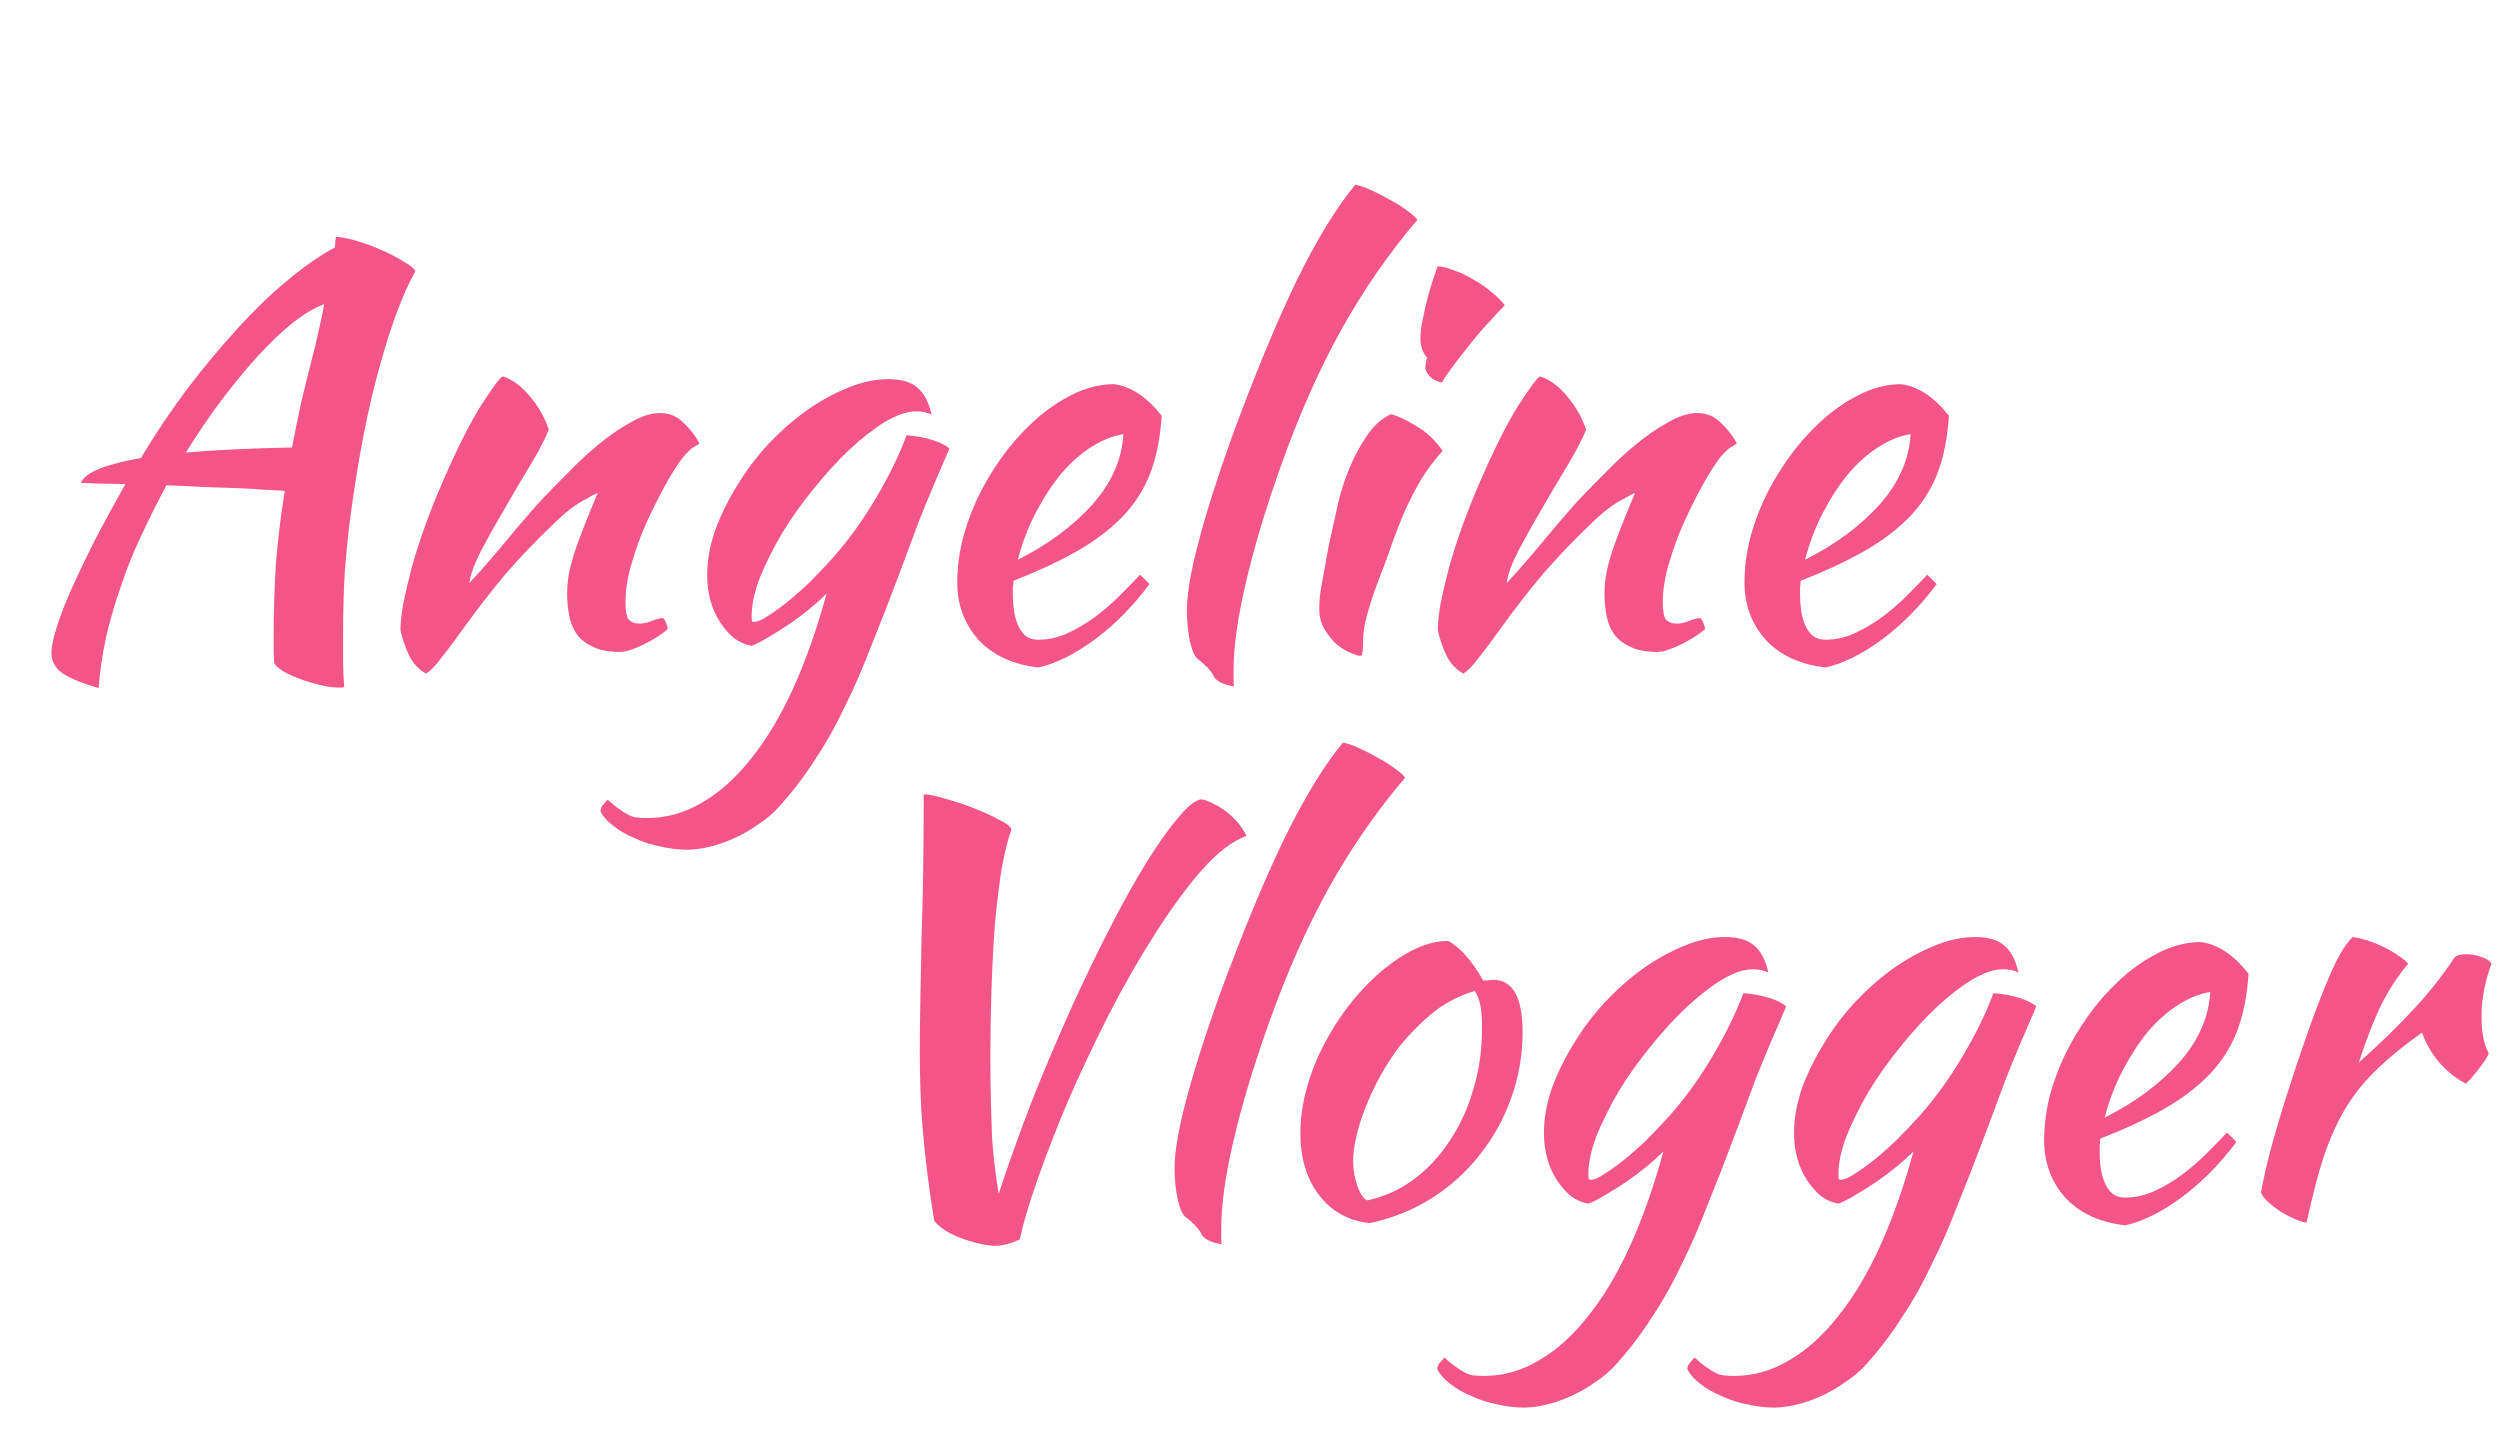 <svg width="54" height="31" viewBox="0 0 54 31" fill="none" xmlns="http://www.w3.org/2000/svg">
<path d="M2.131 14.862C1.747 14.75 1.479 14.638 1.327 14.526C1.183 14.414 1.111 14.274 1.111 14.106C1.111 13.978 1.147 13.798 1.219 13.566C1.291 13.334 1.395 13.062 1.531 12.75C1.675 12.43 1.843 12.078 2.035 11.694C2.235 11.31 2.459 10.898 2.707 10.458C2.499 10.45 2.311 10.446 2.143 10.446C1.983 10.438 1.851 10.434 1.747 10.434C1.795 10.314 1.931 10.21 2.155 10.122C2.379 10.034 2.675 9.958 3.043 9.894C3.355 9.374 3.687 8.878 4.039 8.406C4.399 7.934 4.759 7.502 5.119 7.11C5.479 6.71 5.839 6.362 6.199 6.066C6.559 5.762 6.903 5.522 7.231 5.346C7.239 5.29 7.243 5.242 7.243 5.202C7.251 5.162 7.255 5.134 7.255 5.118C7.367 5.118 7.515 5.146 7.699 5.202C7.891 5.258 8.075 5.326 8.251 5.406C8.435 5.486 8.595 5.57 8.731 5.658C8.875 5.738 8.955 5.806 8.971 5.862C8.707 6.326 8.447 7.022 8.191 7.95C7.935 8.87 7.723 9.974 7.555 11.262C7.515 11.582 7.479 11.946 7.447 12.354C7.423 12.762 7.411 13.218 7.411 13.722C7.411 13.898 7.411 14.078 7.411 14.262C7.411 14.446 7.419 14.638 7.435 14.838C7.419 14.846 7.403 14.85 7.387 14.85C7.371 14.85 7.339 14.85 7.291 14.85C7.179 14.85 7.047 14.83 6.895 14.79C6.751 14.758 6.607 14.714 6.463 14.658C6.327 14.61 6.207 14.554 6.103 14.49C6.007 14.426 5.947 14.37 5.923 14.322C5.915 14.218 5.911 14.114 5.911 14.01C5.911 13.914 5.911 13.81 5.911 13.698C5.911 13.202 5.927 12.698 5.959 12.186C5.999 11.674 6.063 11.146 6.151 10.602C6.039 10.594 5.891 10.586 5.707 10.578C5.523 10.562 5.315 10.55 5.083 10.542C4.859 10.534 4.615 10.526 4.351 10.518C4.095 10.502 3.843 10.49 3.595 10.482C3.403 10.842 3.223 11.202 3.055 11.562C2.887 11.914 2.743 12.27 2.623 12.63C2.487 13.014 2.375 13.398 2.287 13.782C2.207 14.166 2.155 14.526 2.131 14.862ZM6.763 7.65C6.795 7.538 6.831 7.386 6.871 7.194C6.919 6.994 6.963 6.786 7.003 6.57C6.803 6.642 6.579 6.774 6.331 6.966C6.091 7.158 5.839 7.398 5.575 7.686C5.319 7.966 5.055 8.286 4.783 8.646C4.519 8.998 4.263 9.374 4.015 9.774C4.687 9.718 5.451 9.682 6.307 9.666C6.371 9.33 6.439 8.998 6.511 8.67C6.591 8.334 6.675 7.994 6.763 7.65ZM10.858 8.13C11.066 8.194 11.262 8.338 11.446 8.562C11.63 8.778 11.766 9.018 11.854 9.282C11.766 9.498 11.63 9.758 11.446 10.062C11.262 10.366 11.078 10.678 10.894 10.998C10.71 11.31 10.542 11.61 10.39 11.898C10.246 12.178 10.162 12.41 10.138 12.594C10.266 12.458 10.406 12.302 10.558 12.126C10.718 11.942 10.87 11.762 11.014 11.586C11.166 11.402 11.306 11.238 11.434 11.094C11.562 10.942 11.662 10.83 11.734 10.758C11.886 10.598 12.066 10.414 12.274 10.206C12.482 9.99 12.698 9.79 12.922 9.606C13.154 9.414 13.386 9.254 13.618 9.126C13.85 8.99 14.062 8.922 14.254 8.922C14.462 8.922 14.634 8.994 14.77 9.138C14.914 9.274 15.026 9.418 15.106 9.57C15.106 9.586 15.074 9.61 15.01 9.642C14.954 9.666 14.87 9.742 14.758 9.87C14.646 10.014 14.518 10.214 14.374 10.47C14.238 10.718 14.102 10.99 13.966 11.286C13.838 11.574 13.73 11.87 13.642 12.174C13.554 12.478 13.51 12.754 13.51 13.002C13.51 13.202 13.534 13.33 13.582 13.386C13.638 13.442 13.714 13.47 13.81 13.47C13.898 13.47 13.99 13.45 14.086 13.41C14.182 13.37 14.258 13.35 14.314 13.35C14.346 13.366 14.37 13.402 14.386 13.458C14.41 13.506 14.422 13.55 14.422 13.59C14.358 13.646 14.282 13.702 14.194 13.758C14.106 13.814 14.014 13.866 13.918 13.914C13.822 13.962 13.726 14.002 13.63 14.034C13.542 14.066 13.462 14.082 13.39 14.082C13.158 14.082 12.966 14.046 12.814 13.974C12.67 13.91 12.554 13.822 12.466 13.71C12.386 13.598 12.33 13.466 12.298 13.314C12.266 13.154 12.25 12.986 12.25 12.81C12.25 12.714 12.258 12.606 12.274 12.486C12.29 12.366 12.322 12.226 12.37 12.066C12.418 11.898 12.486 11.702 12.574 11.478C12.662 11.246 12.774 10.97 12.91 10.65C12.894 10.65 12.786 10.706 12.586 10.818C12.386 10.93 12.17 11.102 11.938 11.334C11.562 11.694 11.222 12.05 10.918 12.402C10.622 12.754 10.318 13.146 10.006 13.578C9.83 13.826 9.674 14.034 9.538 14.202C9.41 14.378 9.298 14.494 9.202 14.55C9.034 14.454 8.91 14.318 8.83 14.142C8.75 13.974 8.69 13.798 8.65 13.614C8.65 13.462 8.67 13.27 8.71 13.038C8.758 12.806 8.818 12.55 8.89 12.27C8.97 11.982 9.066 11.682 9.178 11.37C9.29 11.058 9.414 10.746 9.55 10.434C9.854 9.73 10.13 9.178 10.378 8.778C10.634 8.378 10.794 8.162 10.858 8.13ZM12.971 17.526C12.971 17.478 12.987 17.434 13.019 17.394C13.051 17.354 13.087 17.314 13.127 17.274C13.223 17.362 13.307 17.43 13.379 17.478C13.443 17.526 13.507 17.566 13.571 17.598C13.627 17.63 13.687 17.65 13.751 17.658C13.815 17.666 13.891 17.67 13.979 17.67C14.395 17.67 14.791 17.558 15.167 17.334C15.543 17.118 15.895 16.802 16.223 16.386C16.559 15.97 16.863 15.462 17.135 14.862C17.407 14.262 17.647 13.582 17.855 12.822C17.759 12.918 17.639 13.026 17.495 13.146C17.359 13.258 17.215 13.366 17.063 13.47C16.911 13.574 16.759 13.67 16.607 13.758C16.463 13.846 16.339 13.91 16.235 13.95C16.099 13.926 15.971 13.87 15.851 13.782C15.739 13.686 15.639 13.57 15.551 13.434C15.463 13.298 15.395 13.146 15.347 12.978C15.299 12.802 15.275 12.618 15.275 12.426C15.275 12.114 15.331 11.794 15.443 11.466C15.563 11.138 15.719 10.818 15.911 10.506C16.103 10.186 16.327 9.886 16.583 9.606C16.847 9.326 17.123 9.082 17.411 8.874C17.707 8.666 18.003 8.502 18.299 8.382C18.603 8.254 18.899 8.19 19.187 8.19C19.467 8.19 19.675 8.25 19.811 8.37C19.955 8.482 20.059 8.678 20.123 8.958C20.035 8.91 19.923 8.886 19.787 8.886C19.595 8.886 19.371 8.962 19.115 9.114C18.867 9.266 18.611 9.466 18.347 9.714C18.091 9.954 17.835 10.234 17.579 10.554C17.323 10.866 17.095 11.186 16.895 11.514C16.703 11.842 16.543 12.162 16.415 12.474C16.295 12.786 16.235 13.066 16.235 13.314C16.235 13.37 16.239 13.406 16.247 13.422C16.255 13.43 16.267 13.434 16.283 13.434C16.355 13.434 16.451 13.394 16.571 13.314C16.699 13.234 16.839 13.134 16.991 13.014C17.151 12.886 17.315 12.742 17.483 12.582C17.651 12.414 17.811 12.246 17.963 12.078C18.307 11.694 18.619 11.266 18.899 10.794C19.187 10.314 19.415 9.85 19.583 9.402C19.799 9.418 19.991 9.454 20.159 9.51C20.327 9.566 20.443 9.626 20.507 9.69C20.235 10.314 20.015 10.838 19.847 11.262C19.687 11.686 19.547 12.062 19.427 12.39C19.211 12.966 19.007 13.49 18.815 13.962C18.631 14.442 18.439 14.882 18.239 15.282C18.047 15.69 17.835 16.066 17.603 16.41C17.379 16.762 17.123 17.098 16.835 17.418C16.699 17.57 16.543 17.702 16.367 17.814C16.199 17.934 16.023 18.034 15.839 18.114C15.663 18.194 15.487 18.254 15.311 18.294C15.143 18.334 14.987 18.354 14.843 18.354C14.651 18.354 14.455 18.33 14.255 18.282C14.055 18.242 13.871 18.182 13.703 18.102C13.527 18.03 13.375 17.942 13.247 17.838C13.119 17.742 13.027 17.638 12.971 17.526ZM25.093 8.982C25.061 9.478 24.973 9.906 24.829 10.266C24.685 10.618 24.477 10.93 24.205 11.202C23.941 11.466 23.617 11.706 23.233 11.922C22.849 12.138 22.401 12.346 21.889 12.546C21.889 12.594 21.885 12.646 21.877 12.702C21.877 12.75 21.877 12.802 21.877 12.858C21.877 12.962 21.885 13.07 21.901 13.182C21.917 13.294 21.945 13.398 21.985 13.494C22.025 13.59 22.081 13.67 22.153 13.734C22.225 13.79 22.317 13.818 22.429 13.818C22.645 13.818 22.857 13.77 23.065 13.674C23.273 13.578 23.469 13.462 23.653 13.326C23.845 13.182 24.021 13.03 24.181 12.87C24.349 12.702 24.497 12.55 24.625 12.414C24.705 12.486 24.773 12.554 24.829 12.618C24.469 13.098 24.073 13.498 23.641 13.818C23.217 14.13 22.813 14.33 22.429 14.418C21.877 14.354 21.445 14.154 21.133 13.818C20.829 13.474 20.677 13.062 20.677 12.582C20.677 12.254 20.721 11.922 20.809 11.586C20.905 11.242 21.033 10.914 21.193 10.602C21.361 10.282 21.553 9.982 21.769 9.702C21.993 9.422 22.229 9.178 22.477 8.97C22.733 8.762 22.993 8.598 23.257 8.478C23.529 8.358 23.797 8.298 24.061 8.298C24.429 8.346 24.773 8.574 25.093 8.982ZM24.265 9.378C24.049 9.41 23.825 9.498 23.593 9.642C23.361 9.786 23.141 9.978 22.933 10.218C22.733 10.458 22.549 10.738 22.381 11.058C22.213 11.378 22.081 11.722 21.985 12.09C22.625 11.77 23.157 11.378 23.581 10.914C24.005 10.442 24.233 9.93 24.265 9.378ZM25.637 13.182C25.637 12.83 25.721 12.338 25.889 11.706C26.056 11.066 26.293 10.322 26.596 9.474C27.093 8.122 27.556 6.998 27.988 6.102C28.428 5.198 28.857 4.494 29.273 3.99C29.369 4.006 29.485 4.046 29.62 4.11C29.765 4.174 29.904 4.246 30.041 4.326C30.177 4.398 30.297 4.474 30.401 4.554C30.512 4.634 30.584 4.698 30.616 4.746C29.992 5.482 29.445 6.274 28.973 7.122C28.5 7.97 28.069 8.942 27.677 10.038C27.34 10.982 27.084 11.834 26.909 12.594C26.733 13.346 26.645 13.974 26.645 14.478C26.645 14.614 26.645 14.698 26.645 14.73C26.645 14.762 26.648 14.794 26.657 14.826C26.544 14.81 26.448 14.782 26.369 14.742C26.288 14.702 26.236 14.654 26.212 14.598C26.197 14.558 26.152 14.498 26.081 14.418C26.009 14.346 25.945 14.29 25.889 14.25C25.817 14.202 25.756 14.078 25.709 13.878C25.66 13.67 25.637 13.438 25.637 13.182ZM28.496 13.146C28.496 13.074 28.5 12.986 28.508 12.882C28.524 12.77 28.548 12.626 28.58 12.45C28.612 12.266 28.652 12.046 28.7 11.79C28.756 11.534 28.824 11.226 28.904 10.866C28.92 10.786 28.956 10.658 29.012 10.482C29.068 10.306 29.14 10.122 29.228 9.93C29.324 9.73 29.436 9.538 29.564 9.354C29.7 9.17 29.86 9.034 30.044 8.946C30.18 8.978 30.36 9.062 30.584 9.198C30.808 9.326 31 9.506 31.16 9.738C30.976 9.946 30.82 10.154 30.692 10.362C30.572 10.57 30.46 10.786 30.356 11.01C30.26 11.234 30.168 11.466 30.08 11.706C30 11.946 29.908 12.198 29.804 12.462C29.716 12.686 29.636 12.918 29.564 13.158C29.492 13.39 29.452 13.594 29.444 13.77C29.444 13.914 29.44 14.014 29.432 14.07C29.432 14.134 29.412 14.166 29.372 14.166C29.34 14.166 29.276 14.146 29.18 14.106C29.084 14.066 28.984 14.006 28.88 13.926C28.784 13.838 28.696 13.73 28.616 13.602C28.536 13.474 28.496 13.322 28.496 13.146ZM30.788 7.938C30.788 7.89 30.8 7.818 30.824 7.722C30.784 7.682 30.748 7.622 30.716 7.542C30.692 7.462 30.68 7.39 30.68 7.326C30.68 7.254 30.688 7.158 30.704 7.038C30.728 6.91 30.756 6.774 30.788 6.63C30.82 6.486 30.86 6.338 30.908 6.186C30.956 6.026 31.004 5.882 31.052 5.754C31.148 5.754 31.264 5.782 31.4 5.838C31.544 5.886 31.688 5.954 31.832 6.042C31.976 6.122 32.108 6.214 32.228 6.318C32.348 6.414 32.44 6.506 32.504 6.594C32.416 6.682 32.3 6.806 32.156 6.966C32.012 7.118 31.872 7.282 31.736 7.458C31.6 7.626 31.476 7.786 31.364 7.938C31.252 8.09 31.18 8.198 31.148 8.262C31.052 8.246 30.968 8.206 30.896 8.142C30.824 8.07 30.788 8.002 30.788 7.938ZM33.264 8.13C33.472 8.194 33.668 8.338 33.852 8.562C34.036 8.778 34.172 9.018 34.26 9.282C34.172 9.498 34.036 9.758 33.852 10.062C33.668 10.366 33.484 10.678 33.3 10.998C33.116 11.31 32.948 11.61 32.796 11.898C32.652 12.178 32.568 12.41 32.544 12.594C32.672 12.458 32.812 12.302 32.964 12.126C33.124 11.942 33.276 11.762 33.42 11.586C33.572 11.402 33.712 11.238 33.84 11.094C33.968 10.942 34.068 10.83 34.14 10.758C34.292 10.598 34.472 10.414 34.68 10.206C34.888 9.99 35.104 9.79 35.328 9.606C35.56 9.414 35.792 9.254 36.024 9.126C36.256 8.99 36.468 8.922 36.66 8.922C36.868 8.922 37.04 8.994 37.176 9.138C37.32 9.274 37.432 9.418 37.512 9.57C37.512 9.586 37.48 9.61 37.416 9.642C37.36 9.666 37.276 9.742 37.164 9.87C37.052 10.014 36.924 10.214 36.78 10.47C36.644 10.718 36.508 10.99 36.372 11.286C36.244 11.574 36.136 11.87 36.048 12.174C35.96 12.478 35.916 12.754 35.916 13.002C35.916 13.202 35.94 13.33 35.988 13.386C36.044 13.442 36.12 13.47 36.216 13.47C36.304 13.47 36.396 13.45 36.492 13.41C36.588 13.37 36.664 13.35 36.72 13.35C36.752 13.366 36.776 13.402 36.792 13.458C36.816 13.506 36.828 13.55 36.828 13.59C36.764 13.646 36.688 13.702 36.6 13.758C36.512 13.814 36.42 13.866 36.324 13.914C36.228 13.962 36.132 14.002 36.036 14.034C35.948 14.066 35.868 14.082 35.796 14.082C35.564 14.082 35.372 14.046 35.22 13.974C35.076 13.91 34.96 13.822 34.872 13.71C34.792 13.598 34.736 13.466 34.704 13.314C34.672 13.154 34.656 12.986 34.656 12.81C34.656 12.714 34.664 12.606 34.68 12.486C34.696 12.366 34.728 12.226 34.776 12.066C34.824 11.898 34.892 11.702 34.98 11.478C35.068 11.246 35.18 10.97 35.316 10.65C35.3 10.65 35.192 10.706 34.992 10.818C34.792 10.93 34.576 11.102 34.344 11.334C33.968 11.694 33.628 12.05 33.324 12.402C33.028 12.754 32.724 13.146 32.412 13.578C32.236 13.826 32.08 14.034 31.944 14.202C31.816 14.378 31.704 14.494 31.608 14.55C31.44 14.454 31.316 14.318 31.236 14.142C31.156 13.974 31.096 13.798 31.056 13.614C31.056 13.462 31.076 13.27 31.116 13.038C31.164 12.806 31.224 12.55 31.296 12.27C31.376 11.982 31.472 11.682 31.584 11.37C31.696 11.058 31.82 10.746 31.956 10.434C32.26 9.73 32.536 9.178 32.784 8.778C33.04 8.378 33.2 8.162 33.264 8.13ZM42.097 8.982C42.065 9.478 41.977 9.906 41.833 10.266C41.689 10.618 41.481 10.93 41.209 11.202C40.945 11.466 40.621 11.706 40.237 11.922C39.853 12.138 39.405 12.346 38.893 12.546C38.893 12.594 38.889 12.646 38.881 12.702C38.881 12.75 38.881 12.802 38.881 12.858C38.881 12.962 38.889 13.07 38.905 13.182C38.921 13.294 38.949 13.398 38.989 13.494C39.029 13.59 39.085 13.67 39.157 13.734C39.229 13.79 39.321 13.818 39.433 13.818C39.649 13.818 39.861 13.77 40.069 13.674C40.277 13.578 40.473 13.462 40.657 13.326C40.849 13.182 41.025 13.03 41.185 12.87C41.353 12.702 41.501 12.55 41.629 12.414C41.709 12.486 41.777 12.554 41.833 12.618C41.473 13.098 41.077 13.498 40.645 13.818C40.221 14.13 39.817 14.33 39.433 14.418C38.881 14.354 38.449 14.154 38.137 13.818C37.833 13.474 37.681 13.062 37.681 12.582C37.681 12.254 37.725 11.922 37.813 11.586C37.909 11.242 38.037 10.914 38.197 10.602C38.365 10.282 38.557 9.982 38.773 9.702C38.997 9.422 39.233 9.178 39.481 8.97C39.737 8.762 39.997 8.598 40.261 8.478C40.533 8.358 40.801 8.298 41.065 8.298C41.433 8.346 41.777 8.574 42.097 8.982ZM41.269 9.378C41.053 9.41 40.829 9.498 40.597 9.642C40.365 9.786 40.145 9.978 39.937 10.218C39.737 10.458 39.553 10.738 39.385 11.058C39.217 11.378 39.085 11.722 38.989 12.09C39.629 11.77 40.161 11.378 40.585 10.914C41.009 10.442 41.237 9.93 41.269 9.378Z" fill="#F35588"/>
<path d="M22.028 26.768C21.844 26.864 21.648 26.912 21.44 26.912C21.184 26.88 20.936 26.816 20.696 26.72C20.464 26.624 20.292 26.508 20.18 26.372C20.116 25.98 20.064 25.62 20.024 25.292C19.984 24.964 19.952 24.656 19.928 24.368C19.904 24.072 19.888 23.792 19.88 23.528C19.872 23.256 19.868 22.984 19.868 22.712C19.868 22.352 19.872 21.972 19.88 21.572C19.888 21.172 19.896 20.748 19.904 20.3C19.92 19.844 19.932 19.36 19.94 18.848C19.948 18.328 19.952 17.764 19.952 17.156C20.056 17.156 20.212 17.188 20.42 17.252C20.628 17.308 20.832 17.376 21.032 17.456C21.24 17.536 21.424 17.62 21.584 17.708C21.744 17.788 21.832 17.856 21.848 17.912C21.768 18.136 21.696 18.428 21.632 18.788C21.576 19.148 21.528 19.548 21.488 19.988C21.456 20.428 21.432 20.892 21.416 21.38C21.4 21.868 21.392 22.352 21.392 22.832C21.392 23.192 21.396 23.516 21.404 23.804C21.412 24.084 21.42 24.34 21.428 24.572C21.444 24.796 21.464 25.008 21.488 25.208C21.512 25.4 21.54 25.592 21.572 25.784C21.796 25.104 22.04 24.424 22.304 23.744C22.576 23.064 22.852 22.412 23.132 21.788C23.42 21.156 23.704 20.568 23.984 20.024C24.264 19.48 24.528 19.008 24.776 18.608C25.032 18.2 25.26 17.88 25.46 17.648C25.66 17.408 25.824 17.28 25.952 17.264C26.04 17.28 26.132 17.316 26.228 17.372C26.332 17.42 26.428 17.48 26.516 17.552C26.604 17.624 26.684 17.704 26.756 17.792C26.828 17.88 26.884 17.968 26.924 18.056C26.628 18.16 26.308 18.404 25.964 18.788C25.628 19.172 25.288 19.636 24.944 20.18C24.6 20.716 24.264 21.304 23.936 21.944C23.616 22.576 23.324 23.196 23.06 23.804C22.804 24.412 22.584 24.98 22.4 25.508C22.216 26.036 22.092 26.456 22.028 26.768ZM25.371 25.232C25.371 24.88 25.455 24.388 25.623 23.756C25.791 23.116 26.027 22.372 26.331 21.524C26.827 20.172 27.291 19.048 27.723 18.152C28.163 17.248 28.591 16.544 29.007 16.04C29.103 16.056 29.219 16.096 29.355 16.16C29.499 16.224 29.639 16.296 29.775 16.376C29.911 16.448 30.031 16.524 30.135 16.604C30.247 16.684 30.319 16.748 30.351 16.796C29.727 17.532 29.179 18.324 28.707 19.172C28.235 20.02 27.803 20.992 27.411 22.088C27.075 23.032 26.819 23.884 26.643 24.644C26.467 25.396 26.379 26.024 26.379 26.528C26.379 26.664 26.379 26.748 26.379 26.78C26.379 26.812 26.383 26.844 26.391 26.876C26.279 26.86 26.183 26.832 26.103 26.792C26.023 26.752 25.971 26.704 25.947 26.648C25.931 26.608 25.887 26.548 25.815 26.468C25.743 26.396 25.679 26.34 25.623 26.3C25.551 26.252 25.491 26.128 25.443 25.928C25.395 25.72 25.371 25.488 25.371 25.232ZM29.588 26.42C29.132 26.372 28.768 26.172 28.496 25.82C28.224 25.468 28.088 25.02 28.088 24.476C28.088 24.156 28.136 23.824 28.232 23.48C28.328 23.136 28.464 22.804 28.64 22.484C28.816 22.156 29.024 21.848 29.264 21.56C29.504 21.272 29.764 21.024 30.044 20.816C30.484 20.488 30.896 20.324 31.28 20.324C31.536 20.46 31.788 20.744 32.036 21.176C32.076 21.176 32.112 21.176 32.144 21.176C32.176 21.168 32.212 21.164 32.252 21.164C32.676 21.164 32.888 21.54 32.888 22.292C32.888 22.796 32.804 23.276 32.636 23.732C32.476 24.18 32.248 24.588 31.952 24.956C31.664 25.324 31.316 25.636 30.908 25.892C30.508 26.14 30.068 26.316 29.588 26.42ZM30.2 22.64C30.064 22.824 29.936 23.024 29.816 23.24C29.696 23.456 29.592 23.676 29.504 23.9C29.416 24.116 29.348 24.328 29.3 24.536C29.252 24.736 29.228 24.916 29.228 25.076C29.228 25.268 29.26 25.452 29.324 25.628C29.388 25.804 29.46 25.904 29.54 25.928C29.9 25.848 30.228 25.7 30.524 25.484C30.828 25.26 31.088 24.984 31.304 24.656C31.528 24.328 31.7 23.956 31.82 23.54C31.948 23.124 32.012 22.68 32.012 22.208C32.012 22 32 21.836 31.976 21.716C31.952 21.596 31.912 21.492 31.856 21.404C31.504 21.508 31.188 21.676 30.908 21.908C30.636 22.14 30.4 22.384 30.2 22.64ZM31.045 29.576C31.045 29.528 31.061 29.484 31.093 29.444C31.125 29.404 31.161 29.364 31.201 29.324C31.297 29.412 31.381 29.48 31.453 29.528C31.517 29.576 31.581 29.616 31.645 29.648C31.701 29.68 31.761 29.7 31.825 29.708C31.889 29.716 31.965 29.72 32.053 29.72C32.469 29.72 32.865 29.608 33.241 29.384C33.617 29.168 33.969 28.852 34.297 28.436C34.633 28.02 34.937 27.512 35.209 26.912C35.481 26.312 35.721 25.632 35.929 24.872C35.833 24.968 35.713 25.076 35.569 25.196C35.433 25.308 35.289 25.416 35.137 25.52C34.985 25.624 34.833 25.72 34.681 25.808C34.537 25.896 34.413 25.96 34.309 26C34.173 25.976 34.045 25.92 33.925 25.832C33.813 25.736 33.713 25.62 33.625 25.484C33.537 25.348 33.469 25.196 33.421 25.028C33.373 24.852 33.349 24.668 33.349 24.476C33.349 24.164 33.405 23.844 33.517 23.516C33.637 23.188 33.793 22.868 33.985 22.556C34.177 22.236 34.401 21.936 34.657 21.656C34.921 21.376 35.197 21.132 35.485 20.924C35.781 20.716 36.077 20.552 36.373 20.432C36.677 20.304 36.973 20.24 37.261 20.24C37.541 20.24 37.749 20.3 37.885 20.42C38.029 20.532 38.133 20.728 38.197 21.008C38.109 20.96 37.997 20.936 37.861 20.936C37.669 20.936 37.445 21.012 37.189 21.164C36.941 21.316 36.685 21.516 36.421 21.764C36.165 22.004 35.909 22.284 35.653 22.604C35.397 22.916 35.169 23.236 34.969 23.564C34.777 23.892 34.617 24.212 34.489 24.524C34.369 24.836 34.309 25.116 34.309 25.364C34.309 25.42 34.313 25.456 34.321 25.472C34.329 25.48 34.341 25.484 34.357 25.484C34.429 25.484 34.525 25.444 34.645 25.364C34.773 25.284 34.913 25.184 35.065 25.064C35.225 24.936 35.389 24.792 35.557 24.632C35.725 24.464 35.885 24.296 36.037 24.128C36.381 23.744 36.693 23.316 36.973 22.844C37.261 22.364 37.489 21.9 37.657 21.452C37.873 21.468 38.065 21.504 38.233 21.56C38.401 21.616 38.517 21.676 38.581 21.74C38.309 22.364 38.089 22.888 37.921 23.312C37.761 23.736 37.621 24.112 37.501 24.44C37.285 25.016 37.081 25.54 36.889 26.012C36.705 26.492 36.513 26.932 36.313 27.332C36.121 27.74 35.909 28.116 35.677 28.46C35.453 28.812 35.197 29.148 34.909 29.468C34.773 29.62 34.617 29.752 34.441 29.864C34.273 29.984 34.097 30.084 33.913 30.164C33.737 30.244 33.561 30.304 33.385 30.344C33.217 30.384 33.061 30.404 32.917 30.404C32.725 30.404 32.529 30.38 32.329 30.332C32.129 30.292 31.945 30.232 31.777 30.152C31.601 30.08 31.449 29.992 31.321 29.888C31.193 29.792 31.101 29.688 31.045 29.576ZM36.447 29.576C36.447 29.528 36.463 29.484 36.495 29.444C36.527 29.404 36.563 29.364 36.603 29.324C36.699 29.412 36.783 29.48 36.855 29.528C36.919 29.576 36.983 29.616 37.047 29.648C37.103 29.68 37.163 29.7 37.227 29.708C37.291 29.716 37.367 29.72 37.455 29.72C37.871 29.72 38.267 29.608 38.643 29.384C39.019 29.168 39.371 28.852 39.699 28.436C40.035 28.02 40.339 27.512 40.611 26.912C40.883 26.312 41.123 25.632 41.331 24.872C41.235 24.968 41.115 25.076 40.971 25.196C40.835 25.308 40.691 25.416 40.539 25.52C40.387 25.624 40.235 25.72 40.083 25.808C39.939 25.896 39.815 25.96 39.711 26C39.575 25.976 39.447 25.92 39.327 25.832C39.215 25.736 39.115 25.62 39.027 25.484C38.939 25.348 38.871 25.196 38.823 25.028C38.775 24.852 38.751 24.668 38.751 24.476C38.751 24.164 38.807 23.844 38.919 23.516C39.039 23.188 39.195 22.868 39.387 22.556C39.579 22.236 39.803 21.936 40.059 21.656C40.323 21.376 40.599 21.132 40.887 20.924C41.183 20.716 41.479 20.552 41.775 20.432C42.079 20.304 42.375 20.24 42.663 20.24C42.943 20.24 43.151 20.3 43.287 20.42C43.431 20.532 43.535 20.728 43.599 21.008C43.511 20.96 43.399 20.936 43.263 20.936C43.071 20.936 42.847 21.012 42.591 21.164C42.343 21.316 42.087 21.516 41.823 21.764C41.567 22.004 41.311 22.284 41.055 22.604C40.799 22.916 40.571 23.236 40.371 23.564C40.179 23.892 40.019 24.212 39.891 24.524C39.771 24.836 39.711 25.116 39.711 25.364C39.711 25.42 39.715 25.456 39.723 25.472C39.731 25.48 39.743 25.484 39.759 25.484C39.831 25.484 39.927 25.444 40.047 25.364C40.175 25.284 40.315 25.184 40.467 25.064C40.627 24.936 40.791 24.792 40.959 24.632C41.127 24.464 41.287 24.296 41.439 24.128C41.783 23.744 42.095 23.316 42.375 22.844C42.663 22.364 42.891 21.9 43.059 21.452C43.275 21.468 43.467 21.504 43.635 21.56C43.803 21.616 43.919 21.676 43.983 21.74C43.711 22.364 43.491 22.888 43.323 23.312C43.163 23.736 43.023 24.112 42.903 24.44C42.687 25.016 42.483 25.54 42.291 26.012C42.107 26.492 41.915 26.932 41.715 27.332C41.523 27.74 41.311 28.116 41.079 28.46C40.855 28.812 40.599 29.148 40.311 29.468C40.175 29.62 40.019 29.752 39.843 29.864C39.675 29.984 39.499 30.084 39.315 30.164C39.139 30.244 38.963 30.304 38.787 30.344C38.619 30.384 38.463 30.404 38.319 30.404C38.127 30.404 37.931 30.38 37.731 30.332C37.531 30.292 37.347 30.232 37.179 30.152C37.003 30.08 36.851 29.992 36.723 29.888C36.595 29.792 36.503 29.688 36.447 29.576ZM48.569 21.032C48.537 21.528 48.449 21.956 48.305 22.316C48.161 22.668 47.953 22.98 47.681 23.252C47.417 23.516 47.093 23.756 46.709 23.972C46.325 24.188 45.877 24.396 45.365 24.596C45.365 24.644 45.361 24.696 45.353 24.752C45.353 24.8 45.353 24.852 45.353 24.908C45.353 25.012 45.361 25.12 45.377 25.232C45.393 25.344 45.421 25.448 45.461 25.544C45.501 25.64 45.557 25.72 45.629 25.784C45.701 25.84 45.793 25.868 45.905 25.868C46.121 25.868 46.333 25.82 46.541 25.724C46.749 25.628 46.945 25.512 47.129 25.376C47.321 25.232 47.497 25.08 47.657 24.92C47.825 24.752 47.973 24.6 48.101 24.464C48.181 24.536 48.249 24.604 48.305 24.668C47.945 25.148 47.549 25.548 47.117 25.868C46.693 26.18 46.289 26.38 45.905 26.468C45.353 26.404 44.921 26.204 44.609 25.868C44.305 25.524 44.153 25.112 44.153 24.632C44.153 24.304 44.197 23.972 44.285 23.636C44.381 23.292 44.509 22.964 44.669 22.652C44.837 22.332 45.029 22.032 45.245 21.752C45.469 21.472 45.705 21.228 45.953 21.02C46.209 20.812 46.469 20.648 46.733 20.528C47.005 20.408 47.273 20.348 47.537 20.348C47.905 20.396 48.249 20.624 48.569 21.032ZM47.741 21.428C47.525 21.46 47.301 21.548 47.069 21.692C46.837 21.836 46.617 22.028 46.409 22.268C46.209 22.508 46.025 22.788 45.857 23.108C45.689 23.428 45.557 23.772 45.461 24.14C46.101 23.82 46.633 23.428 47.057 22.964C47.481 22.492 47.709 21.98 47.741 21.428ZM48.837 25.76C48.877 25.528 48.945 25.224 49.041 24.848C49.145 24.464 49.265 24.06 49.401 23.636C49.537 23.204 49.681 22.772 49.833 22.34C49.985 21.908 50.133 21.52 50.277 21.176C50.381 20.928 50.473 20.736 50.553 20.6C50.633 20.456 50.721 20.336 50.817 20.24C50.929 20.256 51.045 20.284 51.165 20.324C51.285 20.364 51.401 20.412 51.513 20.468C51.625 20.524 51.725 20.584 51.813 20.648C51.901 20.704 51.969 20.76 52.017 20.816C51.801 21.072 51.609 21.364 51.441 21.692C51.281 22.02 51.117 22.44 50.949 22.952C51.381 22.568 51.761 22.2 52.089 21.848C52.425 21.496 52.737 21.104 53.025 20.672C53.073 20.632 53.157 20.612 53.277 20.612C53.389 20.612 53.497 20.632 53.601 20.672C53.705 20.704 53.777 20.752 53.817 20.816C53.673 21.2 53.601 21.58 53.601 21.956C53.601 22.308 53.653 22.572 53.757 22.748C53.749 22.796 53.693 22.888 53.589 23.024C53.493 23.16 53.385 23.288 53.265 23.408C53.049 23.296 52.857 23.144 52.689 22.952C52.521 22.752 52.397 22.536 52.317 22.304C51.941 22.568 51.621 22.828 51.357 23.084C51.093 23.332 50.865 23.612 50.673 23.924C50.489 24.228 50.329 24.58 50.193 24.98C50.065 25.38 49.941 25.856 49.821 26.408C49.749 26.4 49.661 26.372 49.557 26.324C49.461 26.284 49.361 26.232 49.257 26.168C49.161 26.104 49.073 26.036 48.993 25.964C48.913 25.892 48.861 25.824 48.837 25.76Z" fill="#F35588"/>
</svg>
